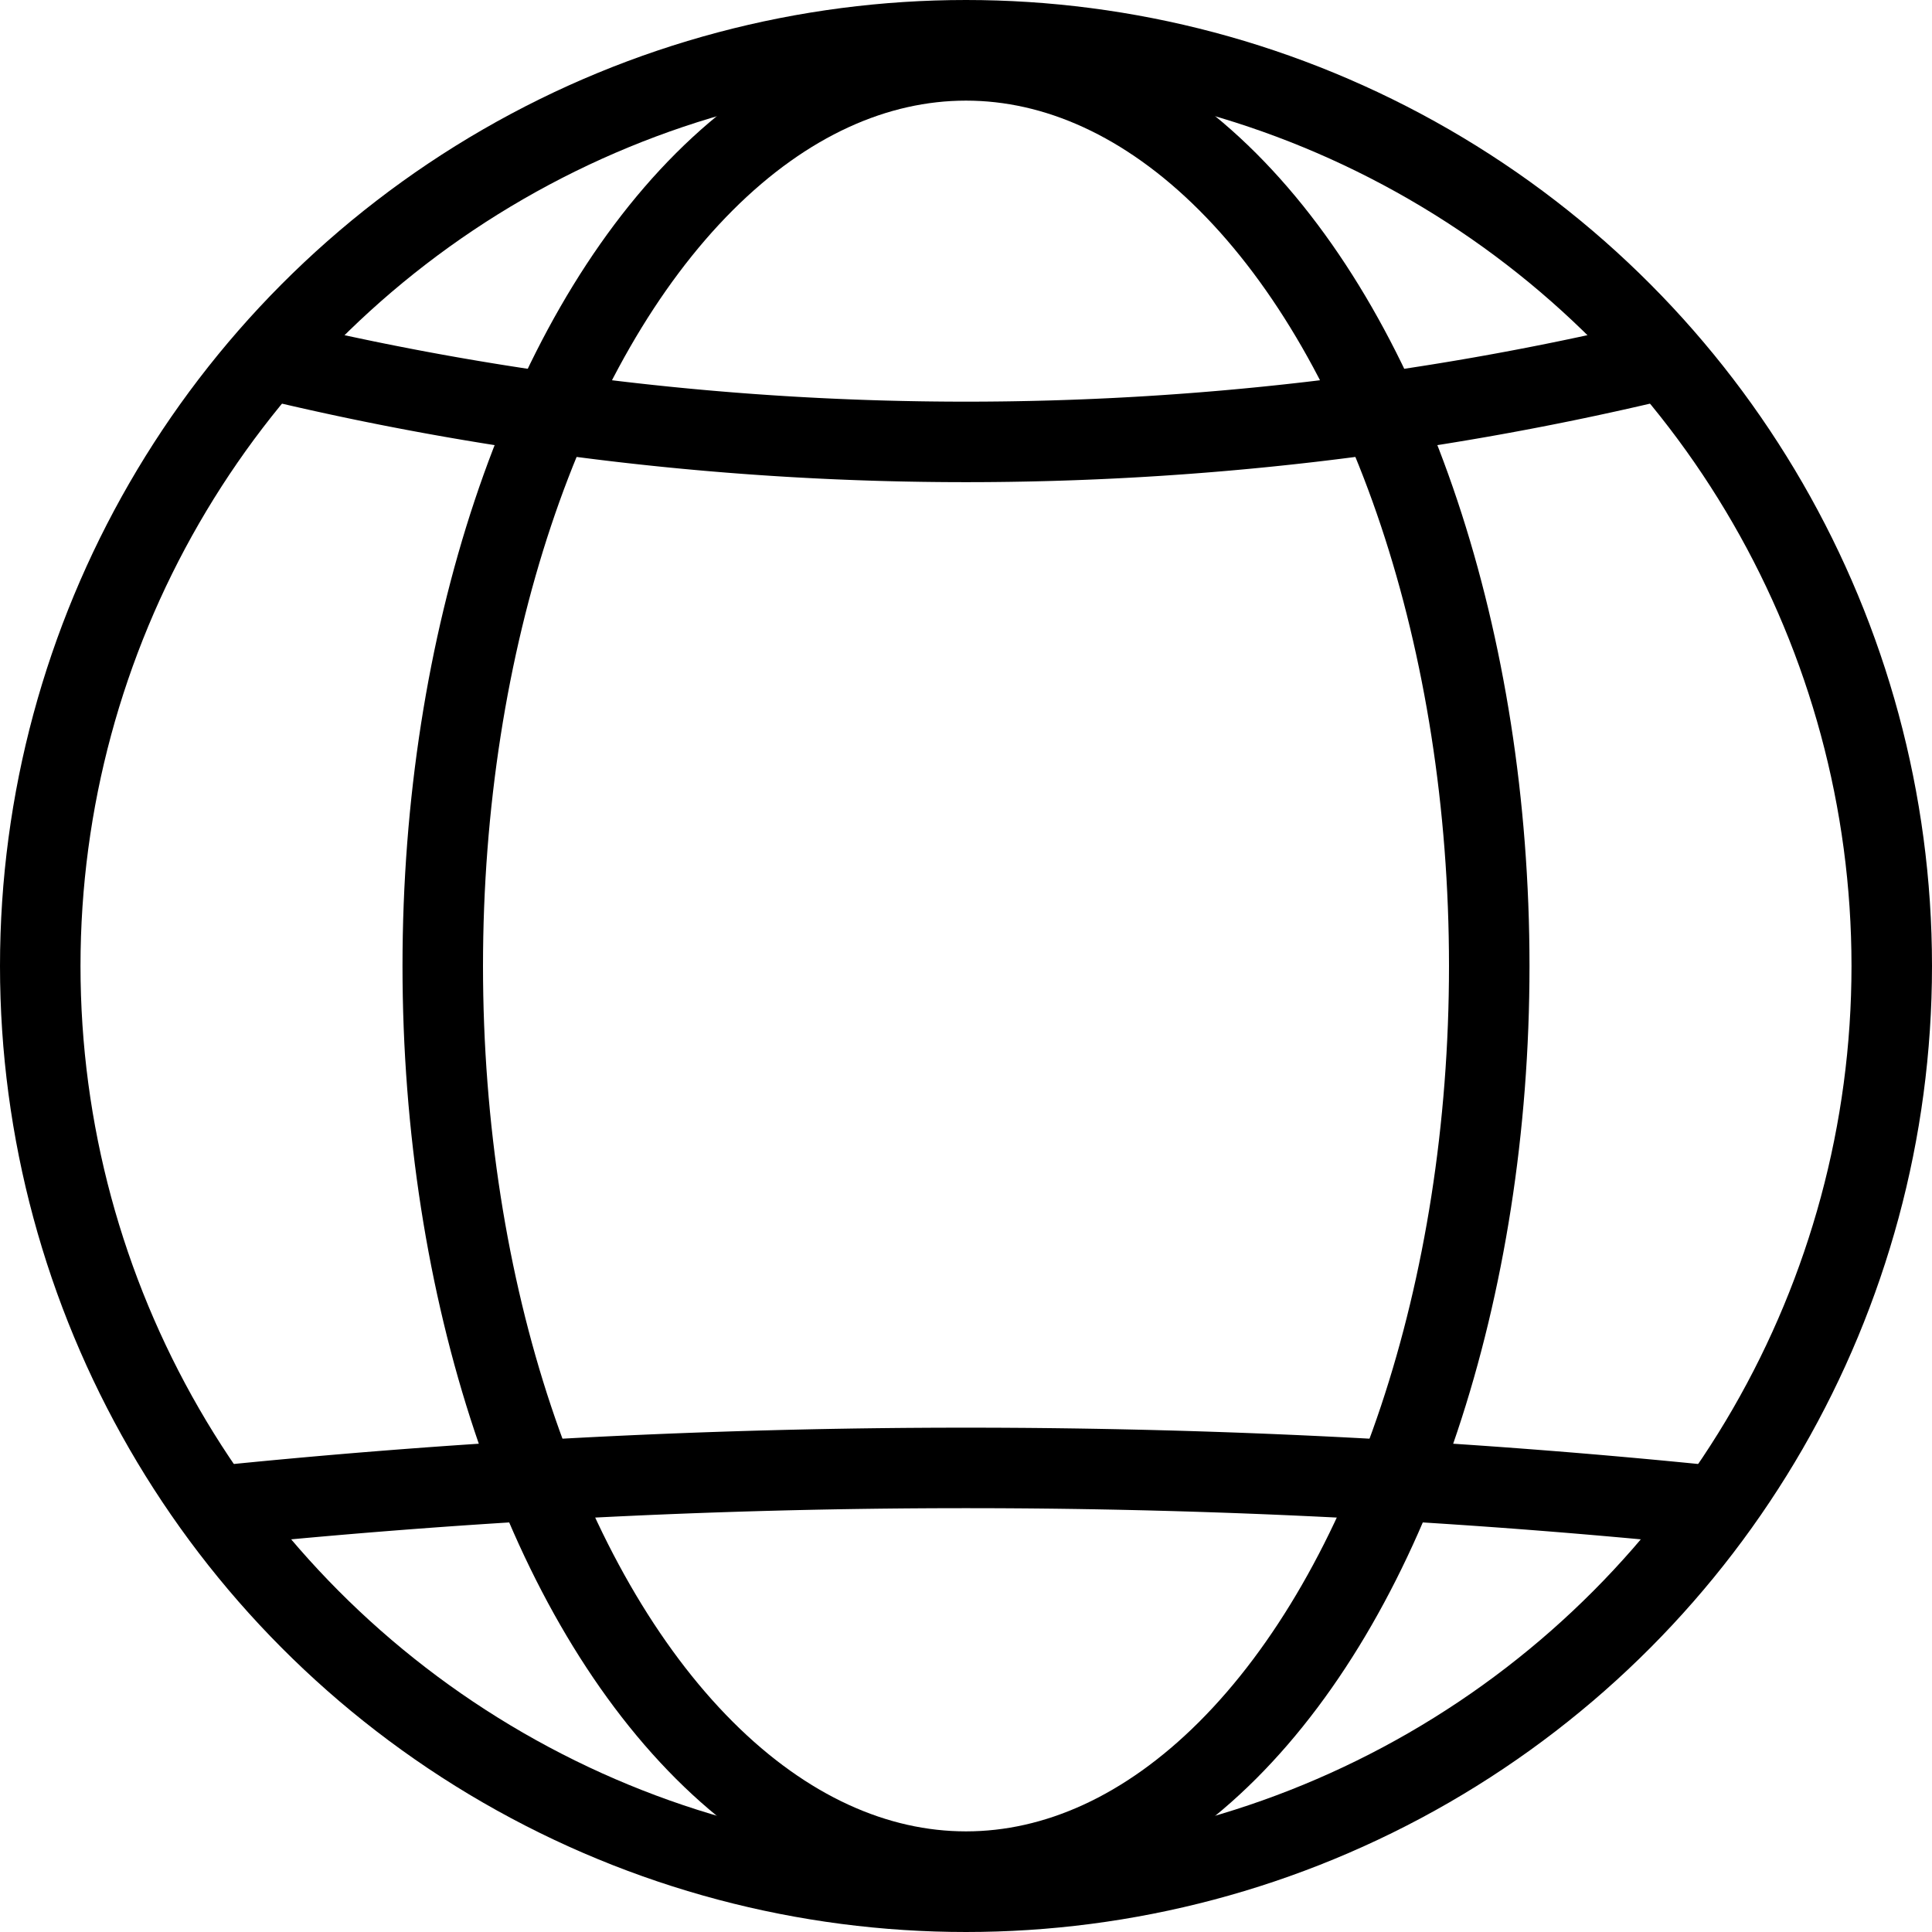 <svg xmlns="http://www.w3.org/2000/svg" viewBox="0 0 24 24"><circle cx="12" cy="12" r="11.5" fill="none" stroke="#000" stroke-miterlimit="10"/><ellipse cx="12" cy="12" rx="6.5" ry="11.25" fill="none" stroke="#000" stroke-miterlimit="10"/><path d="M3.5,4.5h0a37,37,0,0,0,17,0h0" fill="none" stroke="#000" stroke-miterlimit="10"/><path d="M2.5,18.73h0a91.41,91.41,0,0,1,19,0h0" fill="none" stroke="#000" stroke-miterlimit="10"/></svg>